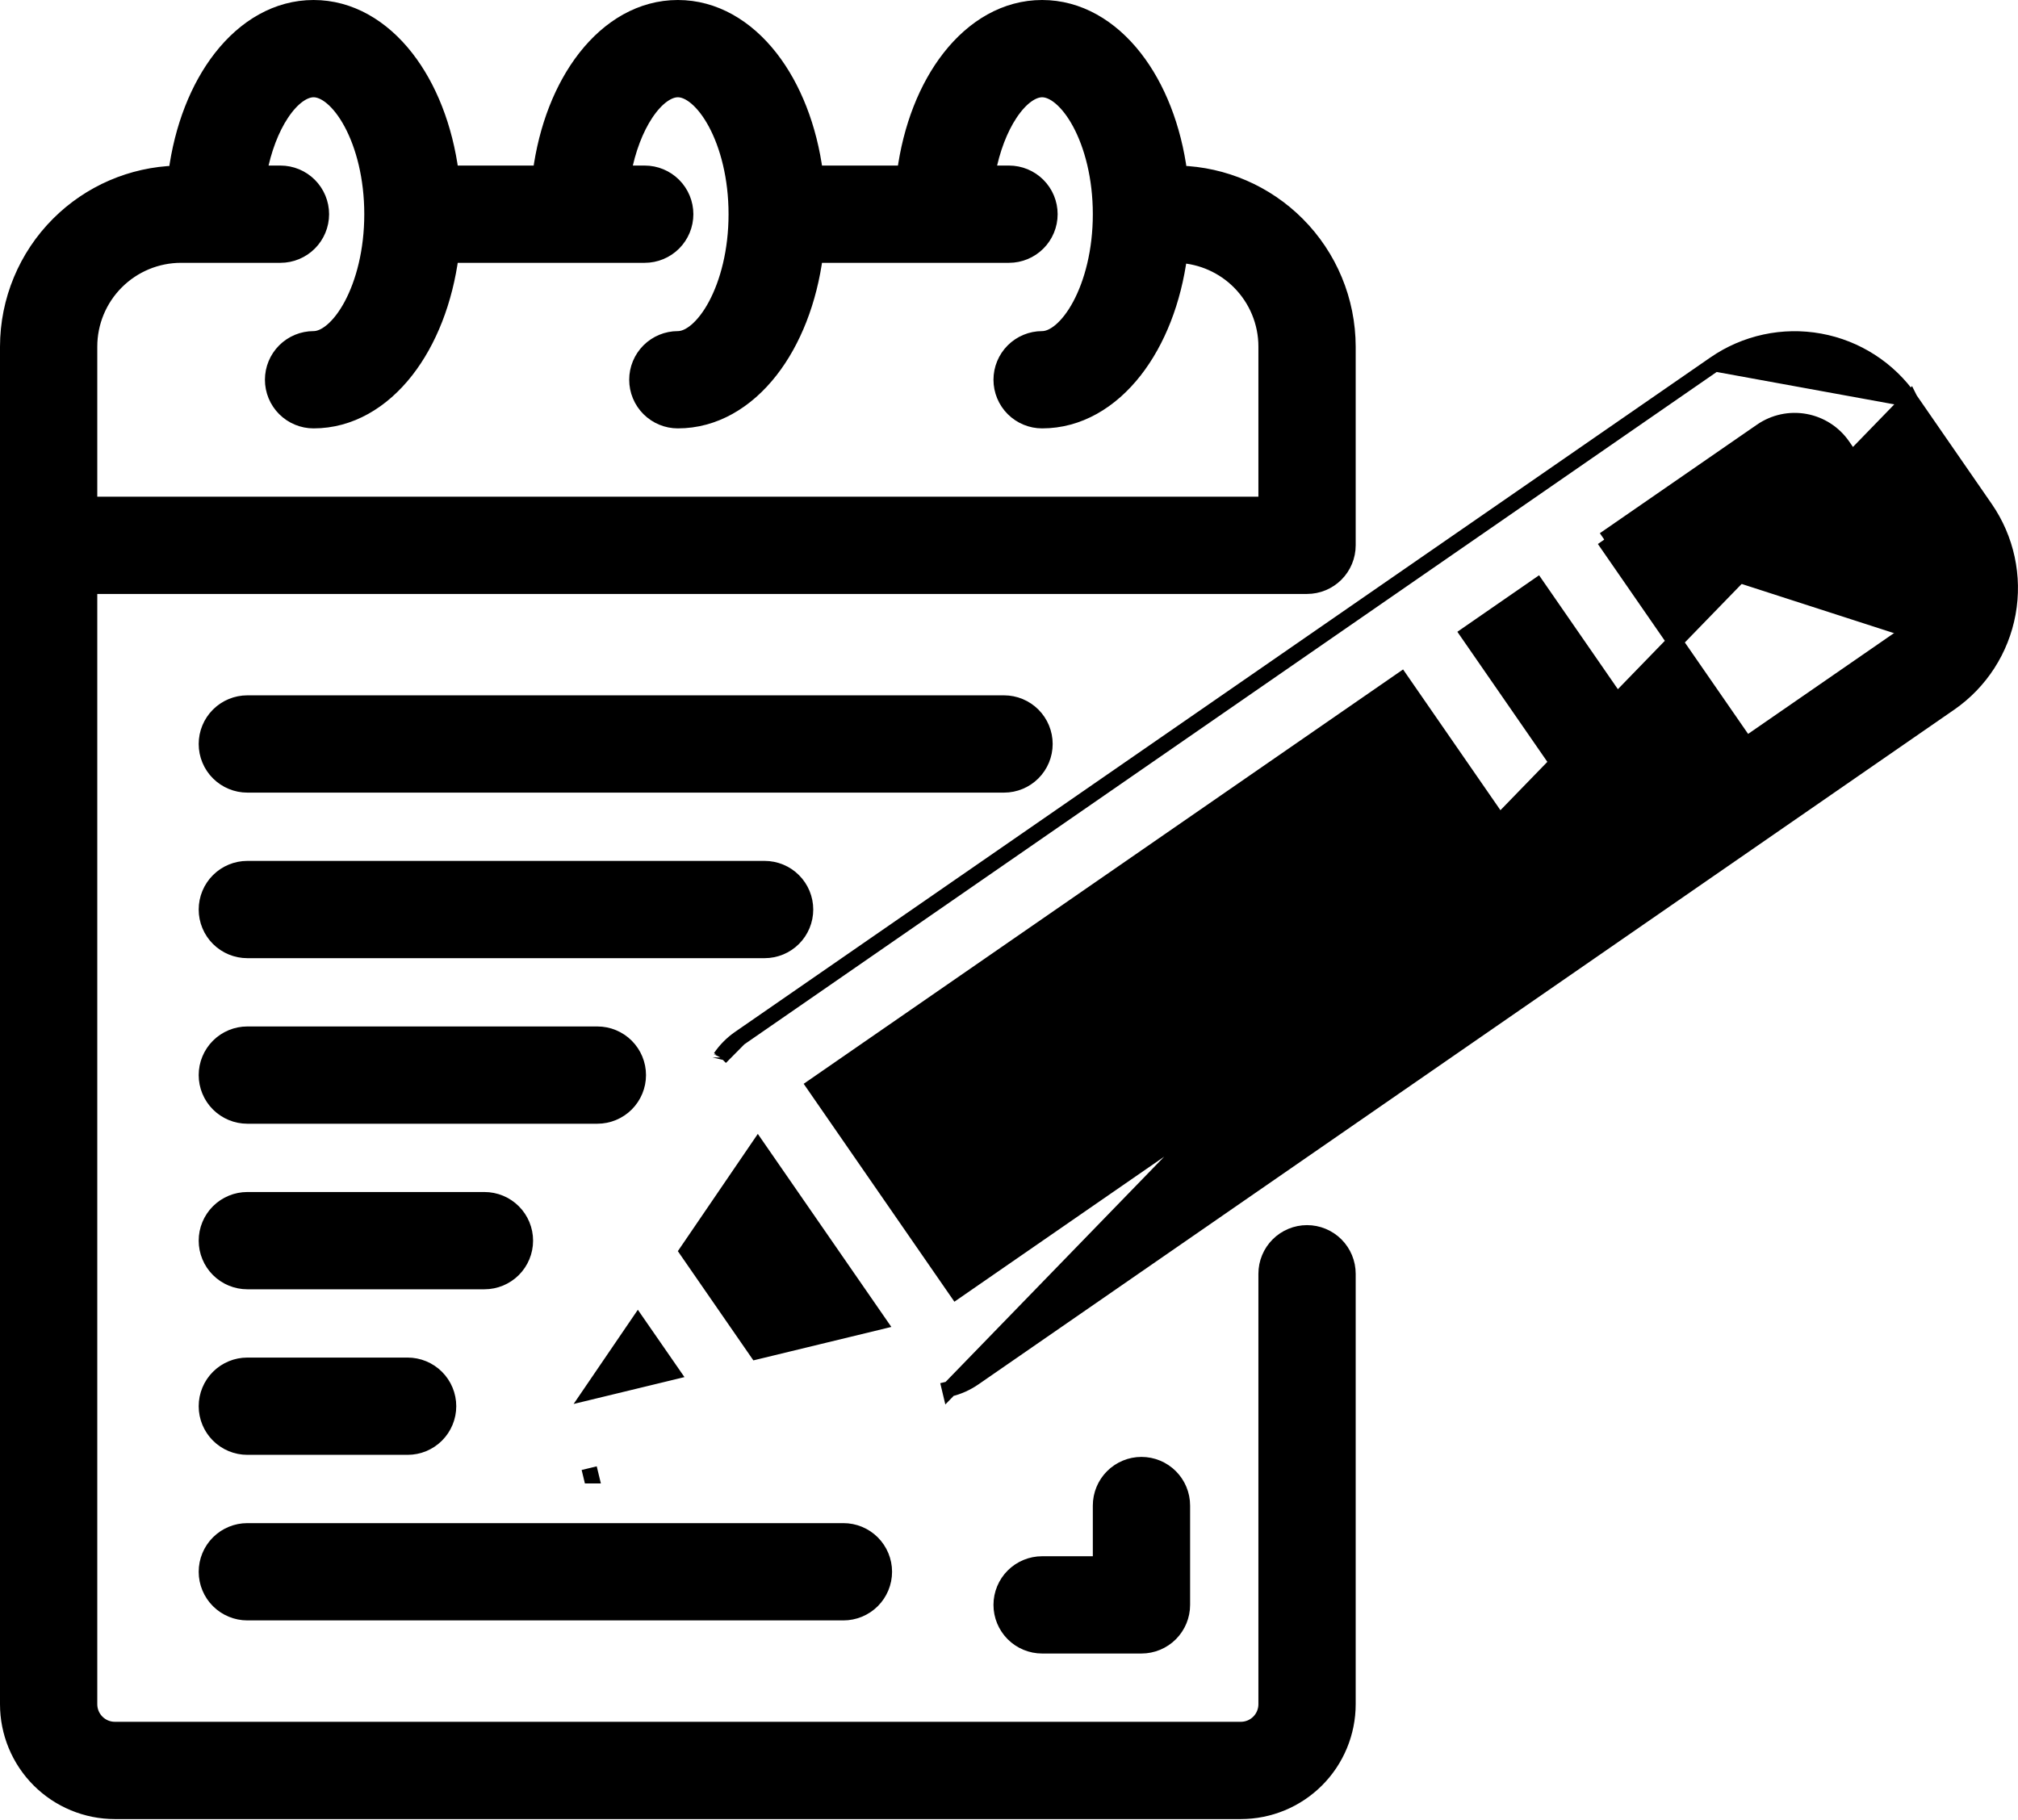 <svg fill="none" height="469" viewBox="0 0 520 469" width="520" xmlns="http://www.w3.org/2000/svg">
    <path
        d="M492.171 102.913L492.173 102.916L511.578 130.991C517.028 138.873 519.124 148.597 517.405 158.025C515.685 167.452 510.291 175.811 502.409 181.261L251.057 355.081C251.055 355.082 251.053 355.084 251.051 355.085C249.141 356.415 246.987 357.398 244.701 357.944L244.701 357.944L244.23 356L244.694 357.945L492.171 102.913ZM492.171 102.913C486.712 95.044 478.355 89.659 468.933 87.941C459.51 86.222 449.791 88.31 441.905 93.745L441.902 93.747M492.171 102.913L441.902 93.747M441.902 93.747L190.519 267.597L190.515 267.599M441.902 93.747L190.515 267.599M190.515 267.599C188.601 268.93 186.947 270.6 185.635 272.526M190.515 267.599L185.635 272.526M413.388 139.061L449.948 191.921L490.437 163.945C490.438 163.944 490.439 163.943 490.441 163.942M413.388 139.061L495.904 141.83C501.246 149.596 499.317 160.211 491.578 165.587L490.441 163.942M413.388 139.061L453.888 111.075C457.175 108.804 461.229 107.931 465.159 108.649C469.089 109.366 472.574 111.616 474.846 114.902L474.846 114.902L494.256 142.964M413.388 139.061L494.259 142.968M490.441 163.942C497.27 159.195 498.974 149.826 494.259 142.968M490.441 163.942L494.259 142.968M494.259 142.968L495.901 141.832L494.256 142.964M494.259 142.968C494.258 142.967 494.257 142.965 494.256 142.964M494.259 142.968L494.256 142.964M185.635 272.526C185.635 272.527 185.634 272.527 185.634 272.528L185.635 272.526ZM152.294 380.31L151.823 378.366L152.293 380.31L152.294 380.31ZM63.733 415.6H217.333C220.127 415.6 222.806 414.49 224.782 412.515C226.757 410.539 227.867 407.86 227.867 405.067C227.867 402.273 226.757 399.594 224.782 397.618C222.806 395.643 220.127 394.533 217.333 394.533H63.733C60.94 394.533 58.261 395.643 56.285 397.618C54.31 399.594 53.2 402.273 53.2 405.067C53.2 407.86 54.31 410.539 56.285 412.515C58.261 414.49 60.94 415.6 63.733 415.6ZM209.876 279.819L361.039 175.307L397.599 228.175L246.436 332.686L209.876 279.819ZM396.086 151.039L432.646 203.906L414.884 216.189L378.316 163.329L396.086 151.039ZM195.286 295.755L226.38 340.714L194.995 348.323L177.093 322.431L195.286 295.755ZM173.07 353.642L152.391 358.652L164.371 341.075L173.07 353.642ZM63.733 202.267H258.72C261.514 202.267 264.193 201.157 266.168 199.182C268.144 197.206 269.253 194.527 269.253 191.733C269.253 188.94 268.144 186.261 266.168 184.285C264.193 182.31 261.514 181.2 258.72 181.2H63.733C60.94 181.2 58.261 182.31 56.285 184.285C54.31 186.261 53.2 188.94 53.2 191.733C53.2 194.527 54.31 197.206 56.285 199.182C58.261 201.157 60.94 202.267 63.733 202.267ZM63.733 244.933H197.024C199.818 244.933 202.497 243.824 204.472 241.848C206.448 239.873 207.557 237.194 207.557 234.4C207.557 231.606 206.448 228.927 204.472 226.952C202.497 224.976 199.818 223.867 197.024 223.867H63.733C60.94 223.867 58.261 224.976 56.285 226.952C54.31 228.927 53.2 231.606 53.2 234.4C53.2 237.194 54.31 239.873 56.285 241.848C58.261 243.824 60.94 244.933 63.733 244.933ZM63.733 287.6H153.931C156.724 287.6 159.403 286.49 161.379 284.515C163.354 282.539 164.464 279.86 164.464 277.067C164.464 274.273 163.354 271.594 161.379 269.618C159.403 267.643 156.724 266.533 153.931 266.533H63.733C60.94 266.533 58.261 267.643 56.285 269.618C54.31 271.594 53.2 274.273 53.2 277.067C53.2 279.86 54.31 282.539 56.285 284.515C58.261 286.49 60.94 287.6 63.733 287.6ZM63.733 330.267H124.832C127.626 330.267 130.305 329.157 132.28 327.182C134.256 325.206 135.365 322.527 135.365 319.733C135.365 316.94 134.256 314.261 132.28 312.285C130.305 310.31 127.626 309.2 124.832 309.2H63.733C60.94 309.2 58.261 310.31 56.285 312.285C54.31 314.261 53.2 316.94 53.2 319.733C53.2 322.527 54.31 325.206 56.285 327.182C58.261 329.157 60.94 330.267 63.733 330.267ZM63.733 372.933H105.035C107.828 372.933 110.507 371.824 112.483 369.848C114.458 367.873 115.568 365.194 115.568 362.4C115.568 359.606 114.458 356.927 112.483 354.952C110.507 352.976 107.828 351.867 105.035 351.867H63.733C60.94 351.867 58.261 352.976 56.285 354.952C54.31 356.927 53.2 359.606 53.2 362.4C53.2 365.194 54.31 367.873 56.285 369.848C58.261 371.824 60.94 372.933 63.733 372.933Z"
        fill="black" stroke="black" stroke-width="4" />
    <path
        d="M23.067 439.2V151.067H336.8C339.594 151.067 342.273 149.957 344.248 147.982C346.224 146.006 347.333 143.327 347.333 140.533V89.333V89.331C347.319 77.49 342.609 66.137 334.236 57.764C326.165 49.694 315.327 45.026 303.95 44.687C302.407 32.871 298.297 22.492 292.389 14.916C286.181 6.957 277.896 2 268.533 2C259.171 2 250.886 6.957 244.678 14.916C238.773 22.488 234.664 32.859 233.119 44.667H210.081C208.536 32.859 204.427 22.488 198.522 14.916C192.314 6.957 184.029 2 174.667 2C165.304 2 157.019 6.957 150.811 14.916C144.906 22.488 140.797 32.859 139.253 44.667H116.214C114.669 32.859 110.561 22.488 104.655 14.916C98.448 6.957 90.162 2 80.8 2C71.438 2 63.152 6.957 56.944 14.916C51.036 22.492 46.926 32.871 45.383 44.687C34.007 45.026 23.168 49.694 15.098 57.764C6.724 66.137 2.014 77.49 2 89.331V89.333V439.2C2 446.52 4.908 453.54 10.084 458.716C15.26 463.892 22.28 466.8 29.6 466.8H319.733C327.053 466.8 334.073 463.892 339.249 458.716C344.425 453.54 347.333 446.52 347.333 439.2V328.267C347.333 325.473 346.224 322.794 344.248 320.818C342.273 318.843 339.594 317.733 336.8 317.733C334.006 317.733 331.327 318.843 329.352 320.818C327.376 322.794 326.267 325.473 326.267 328.267V439.2C326.267 440.933 325.578 442.595 324.353 443.82C323.128 445.045 321.466 445.733 319.733 445.733H29.6C27.867 445.733 26.206 445.045 24.98 443.82C23.755 442.595 23.067 440.933 23.067 439.2ZM23.067 89.333C23.067 83.074 25.553 77.072 29.979 72.646C34.405 68.22 40.408 65.733 46.667 65.733H72.267C75.06 65.733 77.74 64.624 79.715 62.648C81.69 60.673 82.8 57.994 82.8 55.2C82.8 52.406 81.69 49.727 79.715 47.752C77.74 45.776 75.06 44.667 72.267 44.667H66.741C67.899 38.371 70.01 33.09 72.504 29.315C75.363 24.986 78.408 23.067 80.8 23.067C82.197 23.067 83.829 23.703 85.573 25.179C87.311 26.649 89.046 28.863 90.591 31.749C93.677 37.516 95.867 45.719 95.867 55.2C95.867 64.681 93.677 72.884 90.591 78.651C89.046 81.537 87.311 83.751 85.573 85.221C83.829 86.697 82.197 87.333 80.8 87.333C78.006 87.333 75.327 88.443 73.352 90.418C71.376 92.394 70.267 95.073 70.267 97.867C70.267 100.66 71.376 103.339 73.352 105.315C75.327 107.29 78.006 108.4 80.8 108.4C90.162 108.4 98.448 103.443 104.655 95.484C110.561 87.912 114.669 77.541 116.214 65.733H166.133C168.927 65.733 171.606 64.624 173.582 62.648C175.557 60.673 176.667 57.994 176.667 55.2C176.667 52.406 175.557 49.727 173.582 47.752C171.606 45.776 168.927 44.667 166.133 44.667H160.608C161.766 38.371 163.877 33.09 166.371 29.315C169.23 24.986 172.275 23.067 174.667 23.067C176.064 23.067 177.696 23.703 179.44 25.179C181.177 26.649 182.913 28.863 184.457 31.749C187.544 37.516 189.733 45.719 189.733 55.2C189.733 64.681 187.544 72.884 184.457 78.651C182.913 81.537 181.177 83.751 179.44 85.221C177.696 86.697 176.064 87.333 174.667 87.333C171.873 87.333 169.194 88.443 167.218 90.418C165.243 92.394 164.133 95.073 164.133 97.867C164.133 100.66 165.243 103.339 167.218 105.315C169.194 107.29 171.873 108.4 174.667 108.4C184.029 108.4 192.314 103.443 198.522 95.484C204.427 87.912 208.536 77.541 210.081 65.733H260C262.794 65.733 265.473 64.624 267.448 62.648C269.424 60.673 270.533 57.994 270.533 55.2C270.533 52.406 269.424 49.727 267.448 47.752C265.473 45.776 262.794 44.667 260 44.667H254.475C255.632 38.371 257.743 33.09 260.237 29.315C263.096 24.986 266.141 23.067 268.533 23.067C269.93 23.067 271.563 23.703 273.307 25.179C275.044 26.649 276.78 28.863 278.324 31.749C281.411 37.516 283.6 45.719 283.6 55.2C283.6 64.681 281.411 72.884 278.324 78.651C276.78 81.537 275.044 83.751 273.307 85.221C271.563 86.697 269.93 87.333 268.533 87.333C265.74 87.333 263.061 88.443 261.085 90.418C259.11 92.394 258 95.073 258 97.867C258 100.66 259.11 103.339 261.085 105.315C263.061 107.29 265.74 108.4 268.533 108.4C277.896 108.4 286.181 103.443 292.389 95.484C298.288 87.919 302.395 77.561 303.943 65.768C309.737 66.081 315.23 68.522 319.354 72.646C323.78 77.072 326.267 83.074 326.267 89.333V130H23.067V89.333Z"
        fill="black" stroke="black" stroke-width="4" />
    <path
        d="M283.6 388V403.067H268.533C265.74 403.067 263.061 404.176 261.085 406.152C259.11 408.127 258 410.806 258 413.6C258 416.394 259.11 419.073 261.085 421.048C263.061 423.024 265.74 424.133 268.533 424.133H294.133C296.927 424.133 299.606 423.024 301.582 421.048C303.557 419.073 304.667 416.394 304.667 413.6V388C304.667 385.206 303.557 382.527 301.582 380.552C299.606 378.576 296.927 377.467 294.133 377.467C291.34 377.467 288.661 378.576 286.685 380.552C284.71 382.527 283.6 385.206 283.6 388Z"
        fill="black" stroke="black" stroke-width="4" />
</svg>
